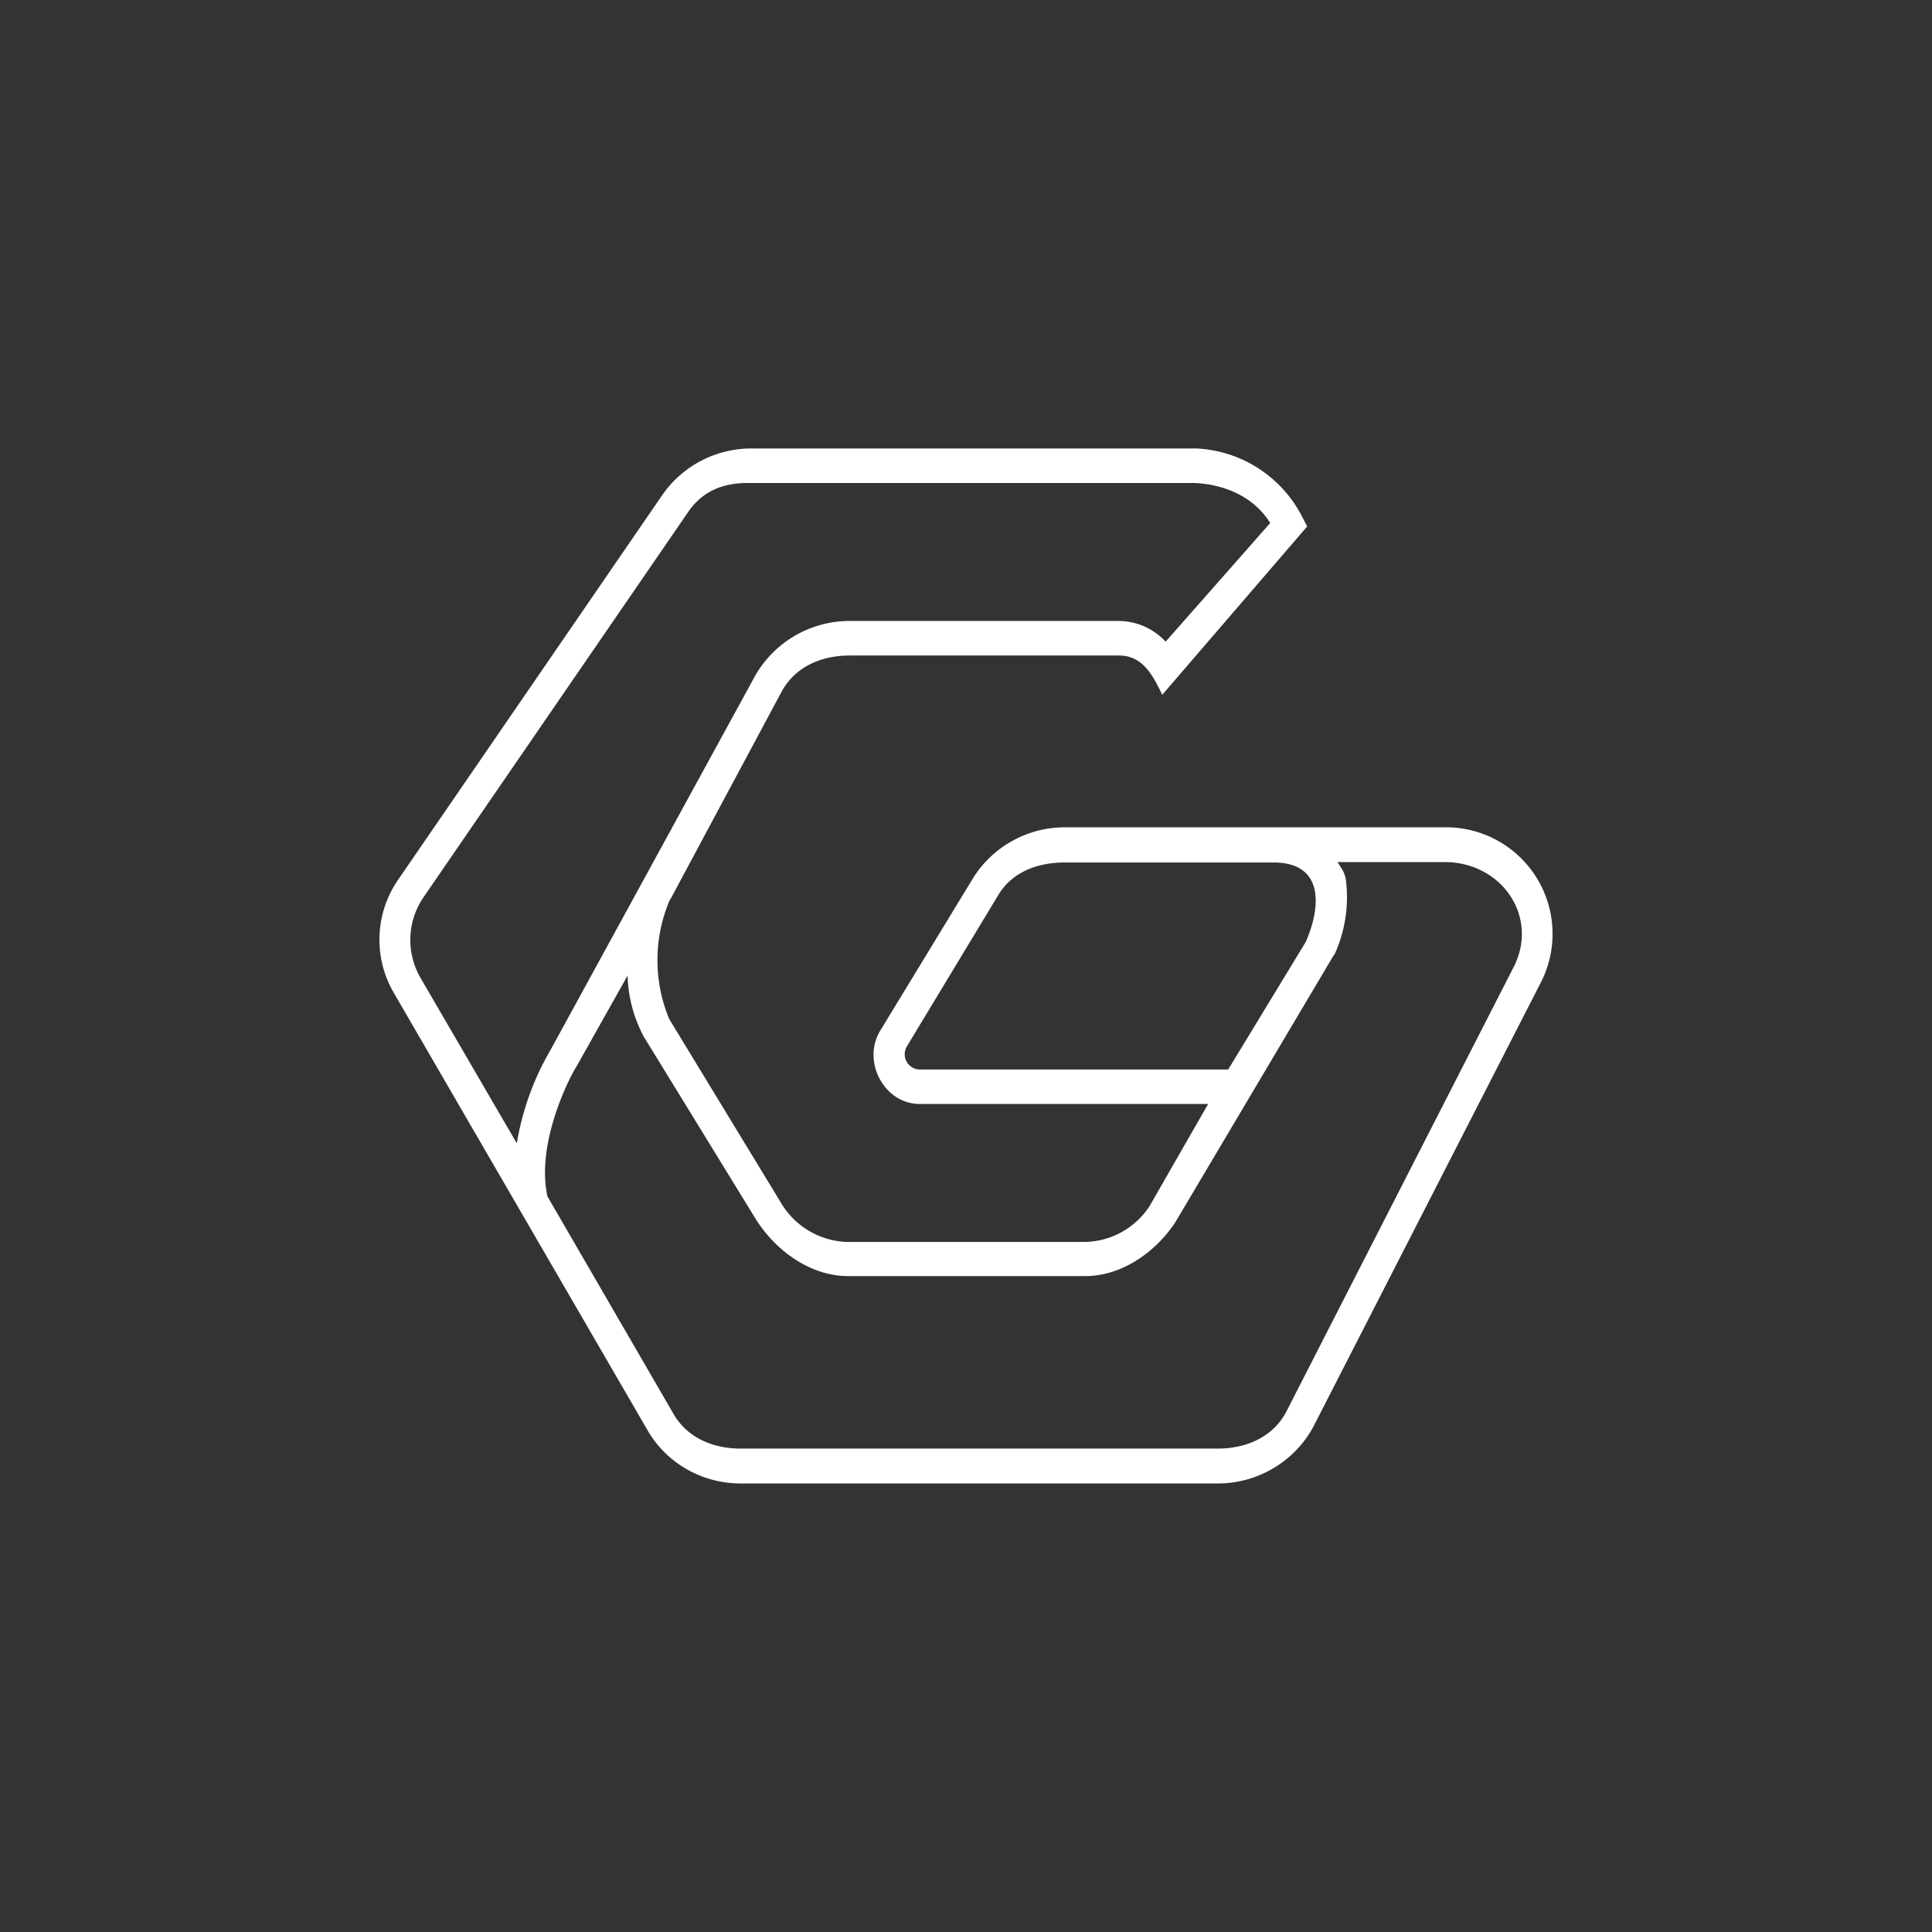 <svg xmlns="http://www.w3.org/2000/svg" width="24" height="24" fill="none" viewBox="0 0 24 24"><rect x="0" y="0" width="24" height="24" fill="#333333" stroke="none"/><path fill="#fff" fill-rule="evenodd" d="M9.287 6c-.317 0-.566.107-.741.364l-3.283 4.779a.94.94 0 0 0-.043.998l1.2 2.062c.068-.41.21-.803.42-1.162L9.38 8.396a1.35 1.35 0 0 1 1.175-.682h3.347a.8.8 0 0 1 .578.257l1.299-1.474C15.506 6.06 15 6 14.81 6H9.283zm-2.486 8.863L8.37 17.57c.171.292.489.425.831.425h5.928c.355 0 .685-.146.848-.455l2.816-5.507c.338-.63-.129-1.324-.849-1.324h-1.328c.051.086.085.12.102.214.042.319-.007.642-.14.934l-.01.009-1.97 3.321c-.245.369-.665.665-1.115.665h-2.949c-.471 0-.908-.322-1.153-.72l-1.397-2.276v-.004a1.7 1.7 0 0 1-.188-.733l-.626 1.114c-.09.146-.214.407-.304.716-.086.3-.129.626-.065.917zm1.526-3.69L9.716 8.58c.171-.3.488-.437.84-.437h3.347c.3 0 .424.261.535.488l1.8-2.091-.055-.107a1.56 1.56 0 0 0-1.32-.862H9.334c-.441 0-.857.215-1.11.583l-3.278 4.774a1.31 1.31 0 0 0-.056 1.402l3.15 5.43c.236.416.681.668 1.161.668h5.928c.497 0 .955-.274 1.187-.707l2.82-5.507a1.324 1.324 0 0 0-1.192-1.937H13.23c-.48 0-.921.253-1.162.664l-1.14 1.873c-.218.377.056.9.498.9h3.582l-.728 1.269a.98.98 0 0 1-.806.445h-2.948a.99.99 0 0 1-.823-.484L8.314 12.66a1.9 1.9 0 0 1 .009-1.487zm6.93 2.113h-3.831a.19.19 0 0 1-.163-.283l1.131-1.873c.172-.296.489-.416.836-.416h2.589c.62 0 .6.532.402.986z" clip-rule="evenodd"/></svg>